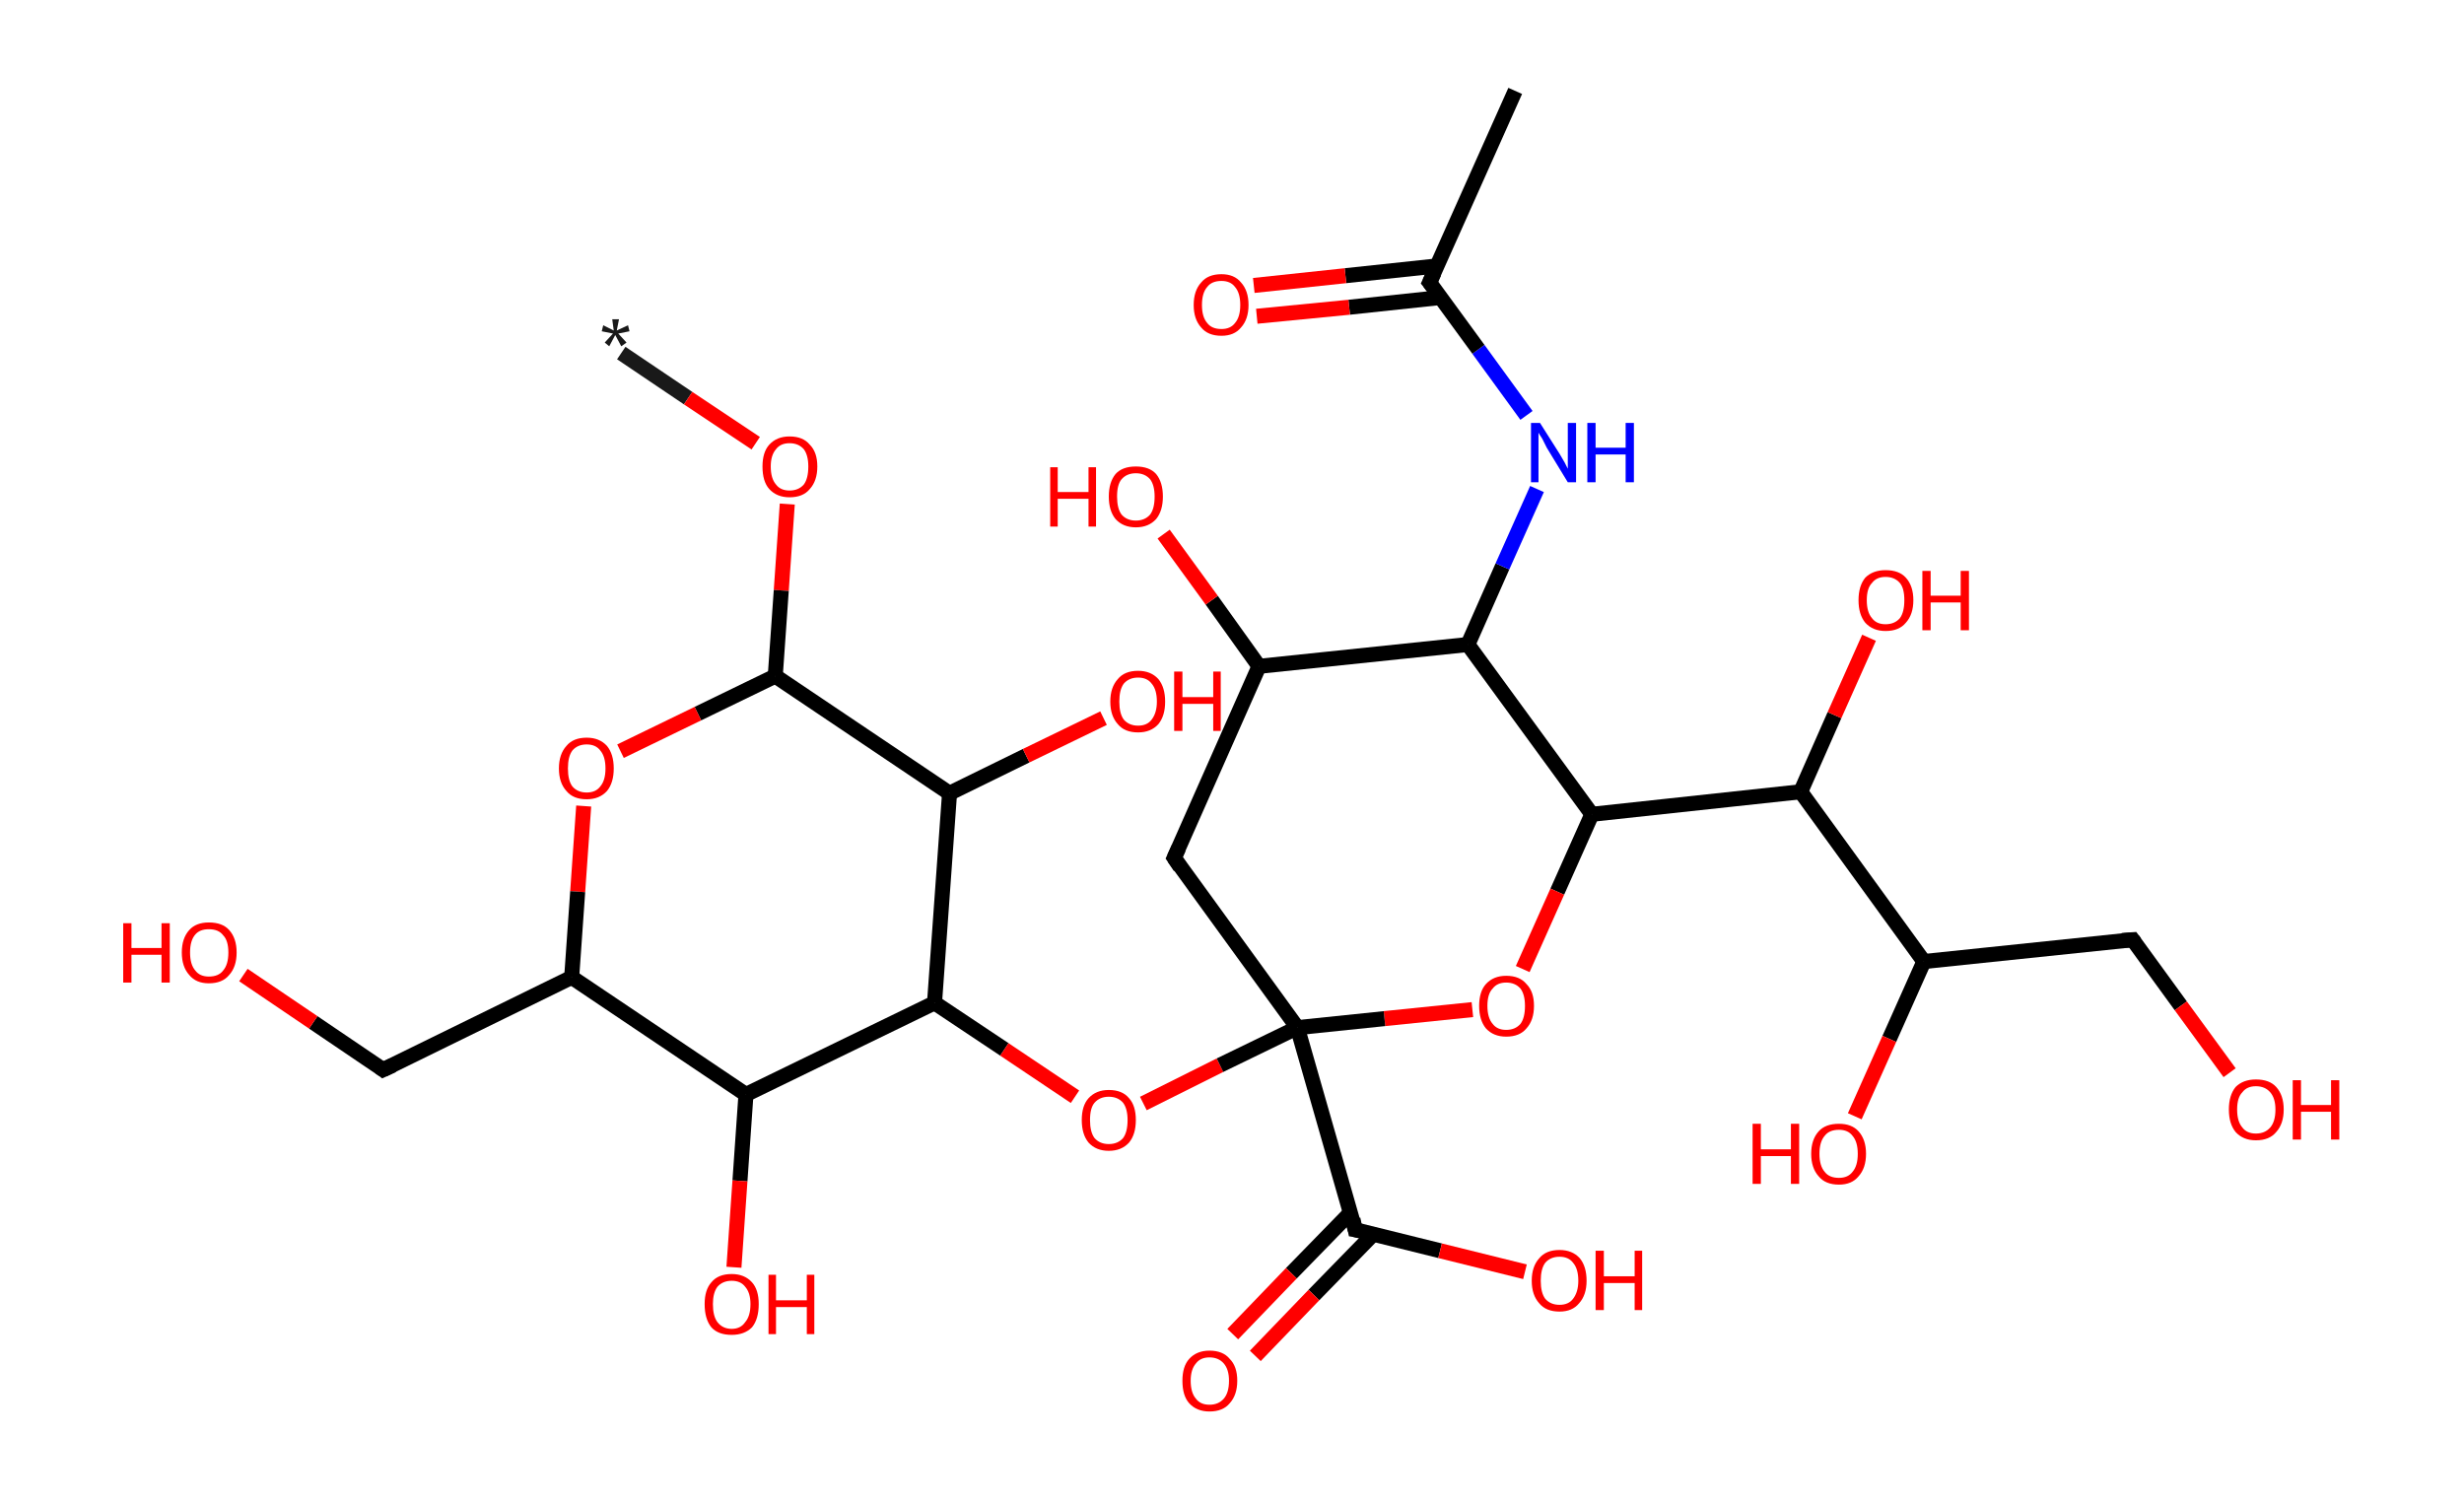 <?xml version='1.0' encoding='ASCII' standalone='yes'?>
<svg xmlns="http://www.w3.org/2000/svg" xmlns:rdkit="http://www.rdkit.org/xml" xmlns:xlink="http://www.w3.org/1999/xlink" version="1.1" baseProfile="full" xml:space="preserve" width="328px" height="200px" viewBox="0 0 328 200">
<!-- END OF HEADER -->
<rect style="opacity:1.0;fill:#FFFFFF;stroke:none" width="328.0" height="200.0" x="0.0" y="0.0"> </rect>
<path class="bond-0 atom-0 atom-1" d="M 82.7,47.0 L 91.6,53.0" style="fill:none;fill-rule:evenodd;stroke:#191919;stroke-width:2.0px;stroke-linecap:butt;stroke-linejoin:miter;stroke-opacity:1"/>
<path class="bond-0 atom-0 atom-1" d="M 91.6,53.0 L 100.6,59.0" style="fill:none;fill-rule:evenodd;stroke:#FF0000;stroke-width:2.0px;stroke-linecap:butt;stroke-linejoin:miter;stroke-opacity:1"/>
<path class="bond-1 atom-1 atom-2" d="M 104.8,67.1 L 104.0,78.6" style="fill:none;fill-rule:evenodd;stroke:#FF0000;stroke-width:2.0px;stroke-linecap:butt;stroke-linejoin:miter;stroke-opacity:1"/>
<path class="bond-1 atom-1 atom-2" d="M 104.0,78.6 L 103.2,90.0" style="fill:none;fill-rule:evenodd;stroke:#000000;stroke-width:2.0px;stroke-linecap:butt;stroke-linejoin:miter;stroke-opacity:1"/>
<path class="bond-2 atom-2 atom-3" d="M 103.2,90.0 L 92.9,95.0" style="fill:none;fill-rule:evenodd;stroke:#000000;stroke-width:2.0px;stroke-linecap:butt;stroke-linejoin:miter;stroke-opacity:1"/>
<path class="bond-2 atom-2 atom-3" d="M 92.9,95.0 L 82.6,100.0" style="fill:none;fill-rule:evenodd;stroke:#FF0000;stroke-width:2.0px;stroke-linecap:butt;stroke-linejoin:miter;stroke-opacity:1"/>
<path class="bond-3 atom-3 atom-4" d="M 77.7,107.3 L 76.9,118.7" style="fill:none;fill-rule:evenodd;stroke:#FF0000;stroke-width:2.0px;stroke-linecap:butt;stroke-linejoin:miter;stroke-opacity:1"/>
<path class="bond-3 atom-3 atom-4" d="M 76.9,118.7 L 76.1,130.1" style="fill:none;fill-rule:evenodd;stroke:#000000;stroke-width:2.0px;stroke-linecap:butt;stroke-linejoin:miter;stroke-opacity:1"/>
<path class="bond-4 atom-4 atom-5" d="M 76.1,130.1 L 51.0,142.4" style="fill:none;fill-rule:evenodd;stroke:#000000;stroke-width:2.0px;stroke-linecap:butt;stroke-linejoin:miter;stroke-opacity:1"/>
<path class="bond-5 atom-5 atom-6" d="M 51.0,142.4 L 41.7,136.1" style="fill:none;fill-rule:evenodd;stroke:#000000;stroke-width:2.0px;stroke-linecap:butt;stroke-linejoin:miter;stroke-opacity:1"/>
<path class="bond-5 atom-5 atom-6" d="M 41.7,136.1 L 32.4,129.8" style="fill:none;fill-rule:evenodd;stroke:#FF0000;stroke-width:2.0px;stroke-linecap:butt;stroke-linejoin:miter;stroke-opacity:1"/>
<path class="bond-6 atom-4 atom-7" d="M 76.1,130.1 L 99.3,145.7" style="fill:none;fill-rule:evenodd;stroke:#000000;stroke-width:2.0px;stroke-linecap:butt;stroke-linejoin:miter;stroke-opacity:1"/>
<path class="bond-7 atom-7 atom-8" d="M 99.3,145.7 L 98.5,157.2" style="fill:none;fill-rule:evenodd;stroke:#000000;stroke-width:2.0px;stroke-linecap:butt;stroke-linejoin:miter;stroke-opacity:1"/>
<path class="bond-7 atom-7 atom-8" d="M 98.5,157.2 L 97.7,168.7" style="fill:none;fill-rule:evenodd;stroke:#FF0000;stroke-width:2.0px;stroke-linecap:butt;stroke-linejoin:miter;stroke-opacity:1"/>
<path class="bond-8 atom-7 atom-9" d="M 99.3,145.7 L 124.4,133.5" style="fill:none;fill-rule:evenodd;stroke:#000000;stroke-width:2.0px;stroke-linecap:butt;stroke-linejoin:miter;stroke-opacity:1"/>
<path class="bond-9 atom-9 atom-10" d="M 124.4,133.5 L 133.7,139.7" style="fill:none;fill-rule:evenodd;stroke:#000000;stroke-width:2.0px;stroke-linecap:butt;stroke-linejoin:miter;stroke-opacity:1"/>
<path class="bond-9 atom-9 atom-10" d="M 133.7,139.7 L 143.1,146.0" style="fill:none;fill-rule:evenodd;stroke:#FF0000;stroke-width:2.0px;stroke-linecap:butt;stroke-linejoin:miter;stroke-opacity:1"/>
<path class="bond-10 atom-10 atom-11" d="M 152.2,146.9 L 162.4,141.8" style="fill:none;fill-rule:evenodd;stroke:#FF0000;stroke-width:2.0px;stroke-linecap:butt;stroke-linejoin:miter;stroke-opacity:1"/>
<path class="bond-10 atom-10 atom-11" d="M 162.4,141.8 L 172.7,136.8" style="fill:none;fill-rule:evenodd;stroke:#000000;stroke-width:2.0px;stroke-linecap:butt;stroke-linejoin:miter;stroke-opacity:1"/>
<path class="bond-11 atom-11 atom-12" d="M 172.7,136.8 L 180.4,163.7" style="fill:none;fill-rule:evenodd;stroke:#000000;stroke-width:2.0px;stroke-linecap:butt;stroke-linejoin:miter;stroke-opacity:1"/>
<path class="bond-12 atom-12 atom-13" d="M 179.8,161.4 L 171.9,169.5" style="fill:none;fill-rule:evenodd;stroke:#000000;stroke-width:2.0px;stroke-linecap:butt;stroke-linejoin:miter;stroke-opacity:1"/>
<path class="bond-12 atom-12 atom-13" d="M 171.9,169.5 L 164.1,177.6" style="fill:none;fill-rule:evenodd;stroke:#FF0000;stroke-width:2.0px;stroke-linecap:butt;stroke-linejoin:miter;stroke-opacity:1"/>
<path class="bond-12 atom-12 atom-13" d="M 182.8,164.3 L 174.9,172.4" style="fill:none;fill-rule:evenodd;stroke:#000000;stroke-width:2.0px;stroke-linecap:butt;stroke-linejoin:miter;stroke-opacity:1"/>
<path class="bond-12 atom-12 atom-13" d="M 174.9,172.4 L 167.1,180.5" style="fill:none;fill-rule:evenodd;stroke:#FF0000;stroke-width:2.0px;stroke-linecap:butt;stroke-linejoin:miter;stroke-opacity:1"/>
<path class="bond-13 atom-12 atom-14" d="M 180.4,163.7 L 191.7,166.5" style="fill:none;fill-rule:evenodd;stroke:#000000;stroke-width:2.0px;stroke-linecap:butt;stroke-linejoin:miter;stroke-opacity:1"/>
<path class="bond-13 atom-12 atom-14" d="M 191.7,166.5 L 203.0,169.3" style="fill:none;fill-rule:evenodd;stroke:#FF0000;stroke-width:2.0px;stroke-linecap:butt;stroke-linejoin:miter;stroke-opacity:1"/>
<path class="bond-14 atom-11 atom-15" d="M 172.7,136.8 L 156.3,114.2" style="fill:none;fill-rule:evenodd;stroke:#000000;stroke-width:2.0px;stroke-linecap:butt;stroke-linejoin:miter;stroke-opacity:1"/>
<path class="bond-15 atom-15 atom-16" d="M 156.3,114.2 L 167.6,88.7" style="fill:none;fill-rule:evenodd;stroke:#000000;stroke-width:2.0px;stroke-linecap:butt;stroke-linejoin:miter;stroke-opacity:1"/>
<path class="bond-16 atom-16 atom-17" d="M 167.6,88.7 L 161.3,79.9" style="fill:none;fill-rule:evenodd;stroke:#000000;stroke-width:2.0px;stroke-linecap:butt;stroke-linejoin:miter;stroke-opacity:1"/>
<path class="bond-16 atom-16 atom-17" d="M 161.3,79.9 L 154.9,71.1" style="fill:none;fill-rule:evenodd;stroke:#FF0000;stroke-width:2.0px;stroke-linecap:butt;stroke-linejoin:miter;stroke-opacity:1"/>
<path class="bond-17 atom-16 atom-18" d="M 167.6,88.7 L 195.4,85.8" style="fill:none;fill-rule:evenodd;stroke:#000000;stroke-width:2.0px;stroke-linecap:butt;stroke-linejoin:miter;stroke-opacity:1"/>
<path class="bond-18 atom-18 atom-19" d="M 195.4,85.8 L 200.0,75.4" style="fill:none;fill-rule:evenodd;stroke:#000000;stroke-width:2.0px;stroke-linecap:butt;stroke-linejoin:miter;stroke-opacity:1"/>
<path class="bond-18 atom-18 atom-19" d="M 200.0,75.4 L 204.6,65.1" style="fill:none;fill-rule:evenodd;stroke:#0000FF;stroke-width:2.0px;stroke-linecap:butt;stroke-linejoin:miter;stroke-opacity:1"/>
<path class="bond-19 atom-19 atom-20" d="M 203.2,55.3 L 196.8,46.5" style="fill:none;fill-rule:evenodd;stroke:#0000FF;stroke-width:2.0px;stroke-linecap:butt;stroke-linejoin:miter;stroke-opacity:1"/>
<path class="bond-19 atom-19 atom-20" d="M 196.8,46.5 L 190.3,37.6" style="fill:none;fill-rule:evenodd;stroke:#000000;stroke-width:2.0px;stroke-linecap:butt;stroke-linejoin:miter;stroke-opacity:1"/>
<path class="bond-20 atom-20 atom-21" d="M 190.3,37.6 L 201.7,12.1" style="fill:none;fill-rule:evenodd;stroke:#000000;stroke-width:2.0px;stroke-linecap:butt;stroke-linejoin:miter;stroke-opacity:1"/>
<path class="bond-21 atom-20 atom-22" d="M 191.3,35.4 L 179.1,36.7" style="fill:none;fill-rule:evenodd;stroke:#000000;stroke-width:2.0px;stroke-linecap:butt;stroke-linejoin:miter;stroke-opacity:1"/>
<path class="bond-21 atom-20 atom-22" d="M 179.1,36.7 L 166.9,38.0" style="fill:none;fill-rule:evenodd;stroke:#FF0000;stroke-width:2.0px;stroke-linecap:butt;stroke-linejoin:miter;stroke-opacity:1"/>
<path class="bond-21 atom-20 atom-22" d="M 191.8,39.6 L 179.6,40.9" style="fill:none;fill-rule:evenodd;stroke:#000000;stroke-width:2.0px;stroke-linecap:butt;stroke-linejoin:miter;stroke-opacity:1"/>
<path class="bond-21 atom-20 atom-22" d="M 179.6,40.9 L 167.3,42.1" style="fill:none;fill-rule:evenodd;stroke:#FF0000;stroke-width:2.0px;stroke-linecap:butt;stroke-linejoin:miter;stroke-opacity:1"/>
<path class="bond-22 atom-18 atom-23" d="M 195.4,85.8 L 211.9,108.4" style="fill:none;fill-rule:evenodd;stroke:#000000;stroke-width:2.0px;stroke-linecap:butt;stroke-linejoin:miter;stroke-opacity:1"/>
<path class="bond-23 atom-23 atom-24" d="M 211.9,108.4 L 239.7,105.4" style="fill:none;fill-rule:evenodd;stroke:#000000;stroke-width:2.0px;stroke-linecap:butt;stroke-linejoin:miter;stroke-opacity:1"/>
<path class="bond-24 atom-24 atom-25" d="M 239.7,105.4 L 244.2,95.2" style="fill:none;fill-rule:evenodd;stroke:#000000;stroke-width:2.0px;stroke-linecap:butt;stroke-linejoin:miter;stroke-opacity:1"/>
<path class="bond-24 atom-24 atom-25" d="M 244.2,95.2 L 248.8,84.9" style="fill:none;fill-rule:evenodd;stroke:#FF0000;stroke-width:2.0px;stroke-linecap:butt;stroke-linejoin:miter;stroke-opacity:1"/>
<path class="bond-25 atom-24 atom-26" d="M 239.7,105.4 L 256.1,128.0" style="fill:none;fill-rule:evenodd;stroke:#000000;stroke-width:2.0px;stroke-linecap:butt;stroke-linejoin:miter;stroke-opacity:1"/>
<path class="bond-26 atom-26 atom-27" d="M 256.1,128.0 L 251.5,138.3" style="fill:none;fill-rule:evenodd;stroke:#000000;stroke-width:2.0px;stroke-linecap:butt;stroke-linejoin:miter;stroke-opacity:1"/>
<path class="bond-26 atom-26 atom-27" d="M 251.5,138.3 L 246.9,148.6" style="fill:none;fill-rule:evenodd;stroke:#FF0000;stroke-width:2.0px;stroke-linecap:butt;stroke-linejoin:miter;stroke-opacity:1"/>
<path class="bond-27 atom-26 atom-28" d="M 256.1,128.0 L 283.9,125.1" style="fill:none;fill-rule:evenodd;stroke:#000000;stroke-width:2.0px;stroke-linecap:butt;stroke-linejoin:miter;stroke-opacity:1"/>
<path class="bond-28 atom-28 atom-29" d="M 283.9,125.1 L 290.3,133.9" style="fill:none;fill-rule:evenodd;stroke:#000000;stroke-width:2.0px;stroke-linecap:butt;stroke-linejoin:miter;stroke-opacity:1"/>
<path class="bond-28 atom-28 atom-29" d="M 290.3,133.9 L 296.8,142.8" style="fill:none;fill-rule:evenodd;stroke:#FF0000;stroke-width:2.0px;stroke-linecap:butt;stroke-linejoin:miter;stroke-opacity:1"/>
<path class="bond-29 atom-23 atom-30" d="M 211.9,108.4 L 207.3,118.7" style="fill:none;fill-rule:evenodd;stroke:#000000;stroke-width:2.0px;stroke-linecap:butt;stroke-linejoin:miter;stroke-opacity:1"/>
<path class="bond-29 atom-23 atom-30" d="M 207.3,118.7 L 202.7,129.0" style="fill:none;fill-rule:evenodd;stroke:#FF0000;stroke-width:2.0px;stroke-linecap:butt;stroke-linejoin:miter;stroke-opacity:1"/>
<path class="bond-30 atom-9 atom-31" d="M 124.4,133.5 L 126.4,105.6" style="fill:none;fill-rule:evenodd;stroke:#000000;stroke-width:2.0px;stroke-linecap:butt;stroke-linejoin:miter;stroke-opacity:1"/>
<path class="bond-31 atom-31 atom-32" d="M 126.4,105.6 L 136.6,100.6" style="fill:none;fill-rule:evenodd;stroke:#000000;stroke-width:2.0px;stroke-linecap:butt;stroke-linejoin:miter;stroke-opacity:1"/>
<path class="bond-31 atom-31 atom-32" d="M 136.6,100.6 L 146.9,95.6" style="fill:none;fill-rule:evenodd;stroke:#FF0000;stroke-width:2.0px;stroke-linecap:butt;stroke-linejoin:miter;stroke-opacity:1"/>
<path class="bond-32 atom-31 atom-2" d="M 126.4,105.6 L 103.2,90.0" style="fill:none;fill-rule:evenodd;stroke:#000000;stroke-width:2.0px;stroke-linecap:butt;stroke-linejoin:miter;stroke-opacity:1"/>
<path class="bond-33 atom-30 atom-11" d="M 196.0,134.4 L 184.3,135.6" style="fill:none;fill-rule:evenodd;stroke:#FF0000;stroke-width:2.0px;stroke-linecap:butt;stroke-linejoin:miter;stroke-opacity:1"/>
<path class="bond-33 atom-30 atom-11" d="M 184.3,135.6 L 172.7,136.8" style="fill:none;fill-rule:evenodd;stroke:#000000;stroke-width:2.0px;stroke-linecap:butt;stroke-linejoin:miter;stroke-opacity:1"/>
<path d="M 52.3,141.8 L 51.0,142.4 L 50.6,142.1" style="fill:none;stroke:#000000;stroke-width:2.0px;stroke-linecap:butt;stroke-linejoin:miter;stroke-opacity:1;"/>
<path d="M 180.1,162.3 L 180.4,163.7 L 181.0,163.8" style="fill:none;stroke:#000000;stroke-width:2.0px;stroke-linecap:butt;stroke-linejoin:miter;stroke-opacity:1;"/>
<path d="M 157.1,115.4 L 156.3,114.2 L 156.9,112.9" style="fill:none;stroke:#000000;stroke-width:2.0px;stroke-linecap:butt;stroke-linejoin:miter;stroke-opacity:1;"/>
<path d="M 190.7,38.1 L 190.3,37.6 L 190.9,36.3" style="fill:none;stroke:#000000;stroke-width:2.0px;stroke-linecap:butt;stroke-linejoin:miter;stroke-opacity:1;"/>
<path d="M 282.5,125.2 L 283.9,125.1 L 284.2,125.5" style="fill:none;stroke:#000000;stroke-width:2.0px;stroke-linecap:butt;stroke-linejoin:miter;stroke-opacity:1;"/>
<path class="atom-0" d="M 80.5 45.6 L 81.6 44.4 L 80.1 44.1 L 80.3 43.3 L 81.7 44.0 L 81.5 42.5 L 82.4 42.5 L 82.1 44.0 L 83.6 43.3 L 83.8 44.1 L 82.3 44.4 L 83.4 45.6 L 82.7 46.1 L 81.9 44.6 L 81.1 46.1 L 80.5 45.6 " fill="#191919"/>
<path class="atom-1" d="M 101.5 62.1 Q 101.5 60.2, 102.4 59.2 Q 103.4 58.1, 105.1 58.1 Q 106.9 58.1, 107.8 59.2 Q 108.8 60.2, 108.8 62.1 Q 108.8 64.0, 107.8 65.1 Q 106.9 66.2, 105.1 66.2 Q 103.4 66.2, 102.4 65.1 Q 101.5 64.1, 101.5 62.1 M 105.1 65.3 Q 106.3 65.3, 107.0 64.5 Q 107.6 63.7, 107.6 62.1 Q 107.6 60.6, 107.0 59.8 Q 106.3 59.0, 105.1 59.0 Q 103.9 59.0, 103.3 59.8 Q 102.6 60.6, 102.6 62.1 Q 102.6 63.7, 103.3 64.5 Q 103.9 65.3, 105.1 65.3 " fill="#FF0000"/>
<path class="atom-3" d="M 74.4 102.3 Q 74.4 100.4, 75.4 99.3 Q 76.3 98.2, 78.1 98.2 Q 79.8 98.2, 80.8 99.3 Q 81.7 100.4, 81.7 102.3 Q 81.7 104.2, 80.8 105.3 Q 79.8 106.4, 78.1 106.4 Q 76.3 106.4, 75.4 105.3 Q 74.4 104.2, 74.4 102.3 M 78.1 105.5 Q 79.3 105.5, 79.9 104.7 Q 80.6 103.9, 80.6 102.3 Q 80.6 100.7, 79.9 99.9 Q 79.3 99.1, 78.1 99.1 Q 76.9 99.1, 76.2 99.9 Q 75.6 100.7, 75.6 102.3 Q 75.6 103.9, 76.2 104.7 Q 76.9 105.5, 78.1 105.5 " fill="#FF0000"/>
<path class="atom-6" d="M 16.4 122.9 L 17.5 122.9 L 17.5 126.2 L 21.5 126.2 L 21.5 122.9 L 22.6 122.9 L 22.6 130.8 L 21.5 130.8 L 21.5 127.1 L 17.5 127.1 L 17.5 130.8 L 16.4 130.8 L 16.4 122.9 " fill="#FF0000"/>
<path class="atom-6" d="M 24.2 126.8 Q 24.2 124.9, 25.2 123.8 Q 26.1 122.8, 27.8 122.8 Q 29.6 122.8, 30.5 123.8 Q 31.5 124.9, 31.5 126.8 Q 31.5 128.7, 30.5 129.8 Q 29.6 130.9, 27.8 130.9 Q 26.1 130.9, 25.2 129.8 Q 24.2 128.7, 24.2 126.8 M 27.8 130.0 Q 29.1 130.0, 29.7 129.2 Q 30.4 128.4, 30.4 126.8 Q 30.4 125.2, 29.7 124.5 Q 29.1 123.7, 27.8 123.7 Q 26.6 123.7, 26.0 124.4 Q 25.3 125.2, 25.3 126.8 Q 25.3 128.4, 26.0 129.2 Q 26.6 130.0, 27.8 130.0 " fill="#FF0000"/>
<path class="atom-8" d="M 93.8 173.6 Q 93.8 171.7, 94.7 170.7 Q 95.6 169.6, 97.4 169.6 Q 99.1 169.6, 100.1 170.7 Q 101.0 171.7, 101.0 173.6 Q 101.0 175.6, 100.1 176.7 Q 99.1 177.7, 97.4 177.7 Q 95.6 177.7, 94.7 176.7 Q 93.8 175.6, 93.8 173.6 M 97.4 176.9 Q 98.6 176.9, 99.2 176.0 Q 99.9 175.2, 99.9 173.6 Q 99.9 172.1, 99.2 171.3 Q 98.6 170.5, 97.4 170.5 Q 96.2 170.5, 95.5 171.3 Q 94.9 172.1, 94.9 173.6 Q 94.9 175.2, 95.5 176.0 Q 96.2 176.9, 97.4 176.9 " fill="#FF0000"/>
<path class="atom-8" d="M 102.3 169.7 L 103.3 169.7 L 103.3 173.1 L 107.4 173.1 L 107.4 169.7 L 108.4 169.7 L 108.4 177.6 L 107.4 177.6 L 107.4 174.0 L 103.3 174.0 L 103.3 177.6 L 102.3 177.6 L 102.3 169.7 " fill="#FF0000"/>
<path class="atom-10" d="M 144.0 149.1 Q 144.0 147.2, 144.9 146.2 Q 145.9 145.1, 147.6 145.1 Q 149.4 145.1, 150.3 146.2 Q 151.2 147.2, 151.2 149.1 Q 151.2 151.0, 150.3 152.1 Q 149.3 153.2, 147.6 153.2 Q 145.9 153.2, 144.9 152.1 Q 144.0 151.0, 144.0 149.1 M 147.6 152.3 Q 148.8 152.3, 149.5 151.5 Q 150.1 150.7, 150.1 149.1 Q 150.1 147.6, 149.5 146.8 Q 148.8 146.0, 147.6 146.0 Q 146.4 146.0, 145.7 146.8 Q 145.1 147.5, 145.1 149.1 Q 145.1 150.7, 145.7 151.5 Q 146.4 152.3, 147.6 152.3 " fill="#FF0000"/>
<path class="atom-13" d="M 157.4 183.8 Q 157.4 181.9, 158.3 180.9 Q 159.3 179.8, 161.0 179.8 Q 162.8 179.8, 163.7 180.9 Q 164.7 181.9, 164.7 183.8 Q 164.7 185.7, 163.7 186.8 Q 162.8 187.9, 161.0 187.9 Q 159.3 187.9, 158.3 186.8 Q 157.4 185.8, 157.4 183.8 M 161.0 187.0 Q 162.2 187.0, 162.9 186.2 Q 163.6 185.4, 163.6 183.8 Q 163.6 182.3, 162.9 181.5 Q 162.2 180.7, 161.0 180.7 Q 159.8 180.7, 159.2 181.5 Q 158.5 182.3, 158.5 183.8 Q 158.5 185.4, 159.2 186.2 Q 159.8 187.0, 161.0 187.0 " fill="#FF0000"/>
<path class="atom-14" d="M 203.9 170.5 Q 203.9 168.6, 204.9 167.5 Q 205.8 166.4, 207.6 166.4 Q 209.3 166.4, 210.3 167.5 Q 211.2 168.6, 211.2 170.5 Q 211.2 172.4, 210.2 173.5 Q 209.3 174.6, 207.6 174.6 Q 205.8 174.6, 204.9 173.5 Q 203.9 172.4, 203.9 170.5 M 207.6 173.7 Q 208.8 173.7, 209.4 172.9 Q 210.1 172.0, 210.1 170.5 Q 210.1 168.9, 209.4 168.1 Q 208.8 167.3, 207.6 167.3 Q 206.4 167.3, 205.7 168.1 Q 205.1 168.9, 205.1 170.5 Q 205.1 172.1, 205.7 172.9 Q 206.4 173.7, 207.6 173.7 " fill="#FF0000"/>
<path class="atom-14" d="M 212.4 166.5 L 213.5 166.5 L 213.5 169.9 L 217.6 169.9 L 217.6 166.5 L 218.6 166.5 L 218.6 174.4 L 217.6 174.4 L 217.6 170.8 L 213.5 170.8 L 213.5 174.4 L 212.4 174.4 L 212.4 166.5 " fill="#FF0000"/>
<path class="atom-17" d="M 139.8 62.2 L 140.8 62.2 L 140.8 65.5 L 144.9 65.5 L 144.9 62.2 L 145.9 62.2 L 145.9 70.1 L 144.9 70.1 L 144.9 66.4 L 140.8 66.4 L 140.8 70.1 L 139.8 70.1 L 139.8 62.2 " fill="#FF0000"/>
<path class="atom-17" d="M 147.6 66.1 Q 147.6 64.2, 148.5 63.1 Q 149.4 62.1, 151.2 62.1 Q 153.0 62.1, 153.9 63.1 Q 154.8 64.2, 154.8 66.1 Q 154.8 68.0, 153.9 69.1 Q 152.9 70.2, 151.2 70.2 Q 149.5 70.2, 148.5 69.1 Q 147.6 68.0, 147.6 66.1 M 151.2 69.3 Q 152.4 69.3, 153.1 68.5 Q 153.7 67.7, 153.7 66.1 Q 153.7 64.6, 153.1 63.8 Q 152.4 63.0, 151.2 63.0 Q 150.0 63.0, 149.3 63.8 Q 148.7 64.5, 148.7 66.1 Q 148.7 67.7, 149.3 68.5 Q 150.0 69.3, 151.2 69.3 " fill="#FF0000"/>
<path class="atom-19" d="M 205.0 56.3 L 207.6 60.4 Q 207.9 60.9, 208.3 61.6 Q 208.7 62.4, 208.7 62.4 L 208.7 56.3 L 209.8 56.3 L 209.8 64.2 L 208.7 64.2 L 205.9 59.6 Q 205.6 59.0, 205.3 58.4 Q 204.9 57.8, 204.8 57.6 L 204.8 64.2 L 203.8 64.2 L 203.8 56.3 L 205.0 56.3 " fill="#0000FF"/>
<path class="atom-19" d="M 211.3 56.3 L 212.4 56.3 L 212.4 59.6 L 216.4 59.6 L 216.4 56.3 L 217.5 56.3 L 217.5 64.2 L 216.4 64.2 L 216.4 60.5 L 212.4 60.5 L 212.4 64.2 L 211.3 64.2 L 211.3 56.3 " fill="#0000FF"/>
<path class="atom-22" d="M 158.9 40.6 Q 158.9 38.7, 159.9 37.6 Q 160.8 36.5, 162.6 36.5 Q 164.3 36.5, 165.2 37.6 Q 166.2 38.7, 166.2 40.6 Q 166.2 42.5, 165.2 43.6 Q 164.3 44.7, 162.6 44.7 Q 160.8 44.7, 159.9 43.6 Q 158.9 42.5, 158.9 40.6 M 162.6 43.8 Q 163.8 43.8, 164.4 43.0 Q 165.1 42.2, 165.1 40.6 Q 165.1 39.0, 164.4 38.2 Q 163.8 37.4, 162.6 37.4 Q 161.3 37.4, 160.7 38.2 Q 160.0 39.0, 160.0 40.6 Q 160.0 42.2, 160.7 43.0 Q 161.3 43.8, 162.6 43.8 " fill="#FF0000"/>
<path class="atom-25" d="M 247.4 79.9 Q 247.4 78.0, 248.3 76.9 Q 249.3 75.9, 251.0 75.9 Q 252.8 75.9, 253.7 76.9 Q 254.7 78.0, 254.7 79.9 Q 254.7 81.8, 253.7 82.9 Q 252.8 84.0, 251.0 84.0 Q 249.3 84.0, 248.3 82.9 Q 247.4 81.8, 247.4 79.9 M 251.0 83.1 Q 252.2 83.1, 252.9 82.3 Q 253.5 81.5, 253.5 79.9 Q 253.5 78.3, 252.9 77.6 Q 252.2 76.8, 251.0 76.8 Q 249.8 76.8, 249.2 77.6 Q 248.5 78.3, 248.5 79.9 Q 248.5 81.5, 249.2 82.3 Q 249.8 83.1, 251.0 83.1 " fill="#FF0000"/>
<path class="atom-25" d="M 255.9 76.0 L 257.0 76.0 L 257.0 79.3 L 261.0 79.3 L 261.0 76.0 L 262.1 76.0 L 262.1 83.9 L 261.0 83.9 L 261.0 80.2 L 257.0 80.2 L 257.0 83.9 L 255.9 83.9 L 255.9 76.0 " fill="#FF0000"/>
<path class="atom-27" d="M 233.3 149.6 L 234.4 149.6 L 234.4 153.0 L 238.4 153.0 L 238.4 149.6 L 239.5 149.6 L 239.5 157.6 L 238.4 157.6 L 238.4 153.9 L 234.4 153.9 L 234.4 157.6 L 233.3 157.6 L 233.3 149.6 " fill="#FF0000"/>
<path class="atom-27" d="M 241.1 153.6 Q 241.1 151.7, 242.1 150.6 Q 243.0 149.6, 244.8 149.6 Q 246.5 149.6, 247.4 150.6 Q 248.4 151.7, 248.4 153.6 Q 248.4 155.5, 247.4 156.6 Q 246.5 157.7, 244.8 157.7 Q 243.0 157.7, 242.1 156.6 Q 241.1 155.5, 241.1 153.6 M 244.8 156.8 Q 246.0 156.8, 246.6 156.0 Q 247.3 155.2, 247.3 153.6 Q 247.3 152.0, 246.6 151.2 Q 246.0 150.4, 244.8 150.4 Q 243.5 150.4, 242.9 151.2 Q 242.2 152.0, 242.2 153.6 Q 242.2 155.2, 242.9 156.0 Q 243.5 156.8, 244.8 156.8 " fill="#FF0000"/>
<path class="atom-29" d="M 296.7 147.7 Q 296.7 145.8, 297.6 144.7 Q 298.6 143.7, 300.3 143.7 Q 302.1 143.7, 303.0 144.7 Q 304.0 145.8, 304.0 147.7 Q 304.0 149.6, 303.0 150.7 Q 302.1 151.8, 300.3 151.8 Q 298.6 151.8, 297.6 150.7 Q 296.7 149.6, 296.7 147.7 M 300.3 150.9 Q 301.5 150.9, 302.2 150.1 Q 302.9 149.3, 302.9 147.7 Q 302.9 146.2, 302.2 145.4 Q 301.5 144.6, 300.3 144.6 Q 299.1 144.6, 298.5 145.4 Q 297.8 146.1, 297.8 147.7 Q 297.8 149.3, 298.5 150.1 Q 299.1 150.9, 300.3 150.9 " fill="#FF0000"/>
<path class="atom-29" d="M 305.2 143.8 L 306.3 143.8 L 306.3 147.1 L 310.3 147.1 L 310.3 143.8 L 311.4 143.8 L 311.4 151.7 L 310.3 151.7 L 310.3 148.0 L 306.3 148.0 L 306.3 151.7 L 305.2 151.7 L 305.2 143.8 " fill="#FF0000"/>
<path class="atom-30" d="M 196.9 133.9 Q 196.9 132.0, 197.8 131.0 Q 198.8 129.9, 200.5 129.9 Q 202.3 129.9, 203.2 131.0 Q 204.2 132.0, 204.2 133.9 Q 204.2 135.8, 203.2 136.9 Q 202.3 138.0, 200.5 138.0 Q 198.8 138.0, 197.8 136.9 Q 196.9 135.8, 196.9 133.9 M 200.5 137.1 Q 201.7 137.1, 202.4 136.3 Q 203.0 135.5, 203.0 133.9 Q 203.0 132.4, 202.4 131.6 Q 201.7 130.8, 200.5 130.8 Q 199.3 130.8, 198.7 131.6 Q 198.0 132.3, 198.0 133.9 Q 198.0 135.5, 198.7 136.3 Q 199.3 137.1, 200.5 137.1 " fill="#FF0000"/>
<path class="atom-32" d="M 147.8 93.4 Q 147.8 91.5, 148.8 90.4 Q 149.7 89.3, 151.5 89.3 Q 153.2 89.3, 154.2 90.4 Q 155.1 91.5, 155.1 93.4 Q 155.1 95.3, 154.2 96.4 Q 153.2 97.5, 151.5 97.5 Q 149.7 97.5, 148.8 96.4 Q 147.8 95.3, 147.8 93.4 M 151.5 96.6 Q 152.7 96.6, 153.3 95.8 Q 154.0 94.9, 154.0 93.4 Q 154.0 91.8, 153.3 91.0 Q 152.7 90.2, 151.5 90.2 Q 150.3 90.2, 149.6 91.0 Q 149.0 91.8, 149.0 93.4 Q 149.0 95.0, 149.6 95.8 Q 150.3 96.6, 151.5 96.6 " fill="#FF0000"/>
<path class="atom-32" d="M 156.3 89.4 L 157.4 89.4 L 157.4 92.8 L 161.5 92.8 L 161.5 89.4 L 162.5 89.4 L 162.5 97.3 L 161.5 97.3 L 161.5 93.7 L 157.4 93.7 L 157.4 97.3 L 156.3 97.3 L 156.3 89.4 " fill="#FF0000"/>
</svg>
